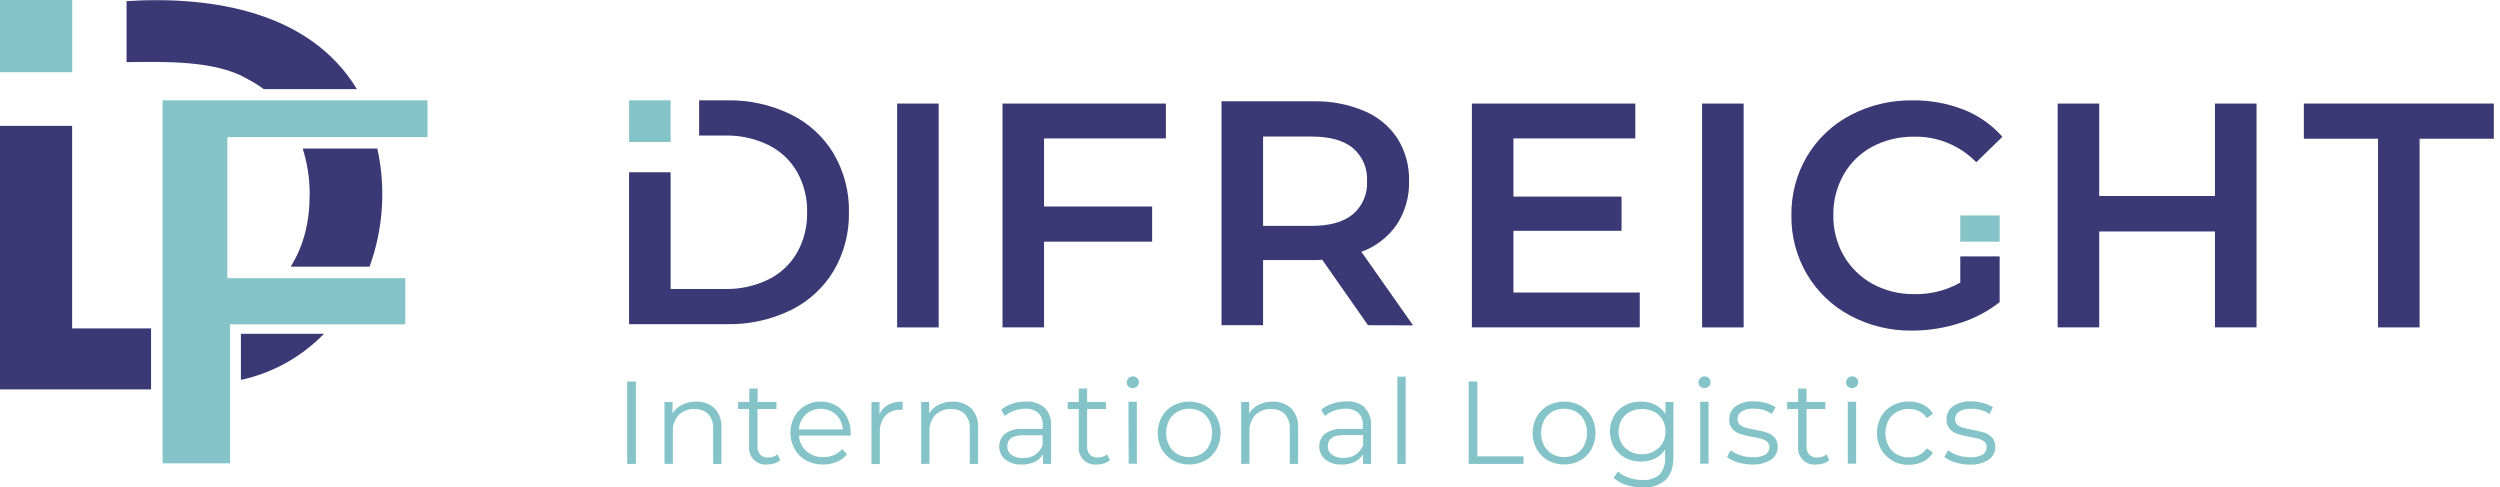 <svg width="395" height="77" viewBox="0 0 395 77" fill="none" xmlns="http://www.w3.org/2000/svg">
<g clip-path="url(#clip0_488_22528)">
<path d="M11.41 0H0V11.41H11.41V0Z" fill="#84C4C8"/>
<path d="M38.959 12.404C39.909 12.891 40.819 13.453 41.68 14.084H56.397C48.988 1.885 33.658 -0.68 19.996 0.177V9.818C25.99 9.736 33.965 9.526 38.965 12.404" fill="#3A3875"/>
<path d="M48.929 30.686C48.929 35.054 47.99 38.85 45.922 42.137H58.387C60.562 36.157 60.989 29.681 59.618 23.467H47.82C48.563 25.798 48.938 28.232 48.929 30.679" fill="#3A3875"/>
<path d="M38.062 52.744V60.024C43.058 58.944 47.622 56.411 51.181 52.744H38.062Z" fill="#3A3875"/>
<path d="M23.868 51.887H11.397V19.888H0V61.528H23.868V51.887Z" fill="#3A3875"/>
<path d="M67.548 21.664V15.853H25.684V73.203H36.339V51.247H64.031V44.532V43.953H35.923V21.664H67.548Z" fill="#84C4C8"/>
<path d="M148.312 16.363H141.746V51.73H148.312V16.363Z" fill="#3A3875"/>
<path d="M164.96 21.868V32.625H182.038V38.184H164.96V51.724H158.395V16.363H184.209V21.868H164.96Z" fill="#3A3875"/>
<path d="M216.14 51.384L208.914 41.042C208.462 41.081 208.008 41.097 207.554 41.09H199.566V51.384H193V16.004H207.554C210.309 15.948 213.044 16.474 215.582 17.549C217.72 18.445 219.542 19.959 220.814 21.896C222.062 23.912 222.694 26.248 222.631 28.619C222.696 31.054 222.017 33.451 220.685 35.49C219.315 37.468 217.362 38.968 215.099 39.784L223.264 51.405L216.14 51.384ZM213.766 23.393C212.282 22.182 210.11 21.576 207.247 21.576H199.566V35.688H207.247C210.11 35.688 212.282 35.073 213.766 33.844C214.514 33.202 215.104 32.395 215.49 31.488C215.876 30.581 216.047 29.596 215.99 28.612C216.048 27.631 215.877 26.65 215.491 25.747C215.105 24.844 214.514 24.043 213.766 23.407" fill="#3A3875"/>
<path d="M259.08 46.219V51.724H232.559V16.363H258.379V21.868H239.124V31.06H256.202V36.469H239.124V46.219H259.08Z" fill="#3A3875"/>
<path d="M275.495 16.363H268.93V51.73H275.495V16.363Z" fill="#3A3875"/>
<path d="M356.53 16.363V51.724H349.964V36.571H331.675V51.724H325.109V16.363H331.675V30.965H349.964V16.363H356.53Z" fill="#3A3875"/>
<path d="M375.731 21.916H364.008V16.363H394.02V21.916H382.297V51.724H375.731V21.916Z" fill="#3A3875"/>
<path d="M105.963 15.853H99.391V22.426H105.963V15.853Z" fill="#84C4C8"/>
<path d="M131.723 24.27C130.101 21.586 127.739 19.429 124.919 18.058C121.782 16.542 118.332 15.787 114.849 15.853H110.461V21.412H114.543C116.91 21.362 119.255 21.873 121.388 22.902C123.291 23.835 124.873 25.313 125.933 27.148C127.023 29.097 127.573 31.303 127.525 33.536C127.573 35.77 127.023 37.976 125.933 39.925C124.873 41.761 123.291 43.239 121.388 44.171C119.256 45.201 116.91 45.711 114.543 45.661H105.956V27.216H99.391V51.22H114.849C118.327 51.286 121.772 50.533 124.905 49.022C127.725 47.651 130.088 45.494 131.709 42.81C133.359 40.005 134.197 36.797 134.131 33.543C134.198 30.287 133.36 27.077 131.709 24.27" fill="#3A3875"/>
<path d="M315.944 34.04H309.719V38.184H315.944V34.04Z" fill="#84C4C8"/>
<path d="M309.726 40.511V44.654C307.507 45.899 304.996 46.526 302.453 46.471C300.152 46.51 297.88 45.952 295.86 44.851C293.965 43.816 292.393 42.279 291.315 40.408C290.201 38.466 289.632 36.258 289.668 34.02C289.626 31.757 290.192 29.525 291.308 27.556C292.379 25.692 293.954 24.169 295.853 23.16C297.902 22.09 300.188 21.552 302.5 21.596C304.315 21.568 306.117 21.912 307.794 22.607C309.47 23.302 310.987 24.334 312.25 25.637L316.38 21.616C314.71 19.718 312.611 18.246 310.257 17.323C307.682 16.319 304.937 15.822 302.174 15.86C298.754 15.807 295.375 16.614 292.349 18.207C289.513 19.7 287.145 21.946 285.504 24.698C283.845 27.521 282.993 30.745 283.041 34.02C282.992 37.304 283.849 40.539 285.518 43.368C287.149 46.114 289.502 48.359 292.322 49.859C295.326 51.463 298.687 52.28 302.092 52.234C304.632 52.238 307.157 51.845 309.576 51.07C311.885 50.358 314.044 49.228 315.945 47.736V40.511H309.726Z" fill="#3A3875"/>
<path d="M100.468 60.283H99.094V73.299H100.468V60.283Z" fill="#84C4C8"/>
<path d="M112.905 64.515C113.289 64.933 113.583 65.425 113.77 65.961C113.957 66.497 114.033 67.065 113.994 67.631V73.305H112.674V67.76C112.733 66.915 112.46 66.08 111.912 65.433C111.625 65.155 111.283 64.94 110.908 64.802C110.533 64.663 110.133 64.605 109.735 64.63C109.275 64.606 108.816 64.677 108.385 64.839C107.954 65.001 107.561 65.249 107.231 65.569C106.913 65.919 106.668 66.328 106.51 66.773C106.353 67.218 106.285 67.69 106.312 68.162V73.292H104.992V63.521H106.258V65.318C106.62 64.733 107.138 64.261 107.755 63.957C108.445 63.614 109.209 63.443 109.979 63.46C110.514 63.433 111.048 63.514 111.551 63.697C112.053 63.881 112.514 64.163 112.905 64.528" fill="#84C4C8"/>
<path d="M123.288 72.707C123.021 72.94 122.708 73.114 122.369 73.217C122 73.335 121.614 73.395 121.226 73.394C120.842 73.437 120.452 73.393 120.087 73.265C119.721 73.138 119.389 72.93 119.114 72.657C118.839 72.384 118.629 72.053 118.499 71.689C118.369 71.324 118.322 70.935 118.362 70.55V64.637H116.613V63.521H118.389V61.385H119.709V63.521H122.682V64.637H119.682V70.475C119.661 70.719 119.688 70.966 119.763 71.199C119.838 71.433 119.958 71.649 120.117 71.836C120.284 71.995 120.482 72.118 120.699 72.196C120.915 72.275 121.146 72.307 121.376 72.292C121.644 72.292 121.911 72.249 122.165 72.162C122.414 72.084 122.646 71.956 122.846 71.788L123.288 72.707Z" fill="#84C4C8"/>
<path d="M134.406 68.822H126.241C126.261 69.29 126.375 69.749 126.577 70.172C126.778 70.595 127.062 70.973 127.412 71.285C128.153 71.923 129.108 72.258 130.086 72.224C130.66 72.23 131.229 72.118 131.759 71.897C132.266 71.681 132.718 71.353 133.079 70.938L133.821 71.795C133.384 72.318 132.826 72.727 132.195 72.986C131.513 73.264 130.781 73.403 130.045 73.394C129.116 73.412 128.197 73.192 127.378 72.754C126.62 72.343 125.993 71.728 125.568 70.978C125.117 70.199 124.882 69.314 124.887 68.413C124.874 67.519 125.089 66.636 125.513 65.848C125.908 65.112 126.499 64.499 127.221 64.079C127.964 63.653 128.807 63.434 129.664 63.447C130.518 63.435 131.359 63.654 132.099 64.079C132.816 64.496 133.402 65.104 133.794 65.835C134.213 66.628 134.424 67.516 134.406 68.413V68.822ZM127.316 65.488C126.669 66.106 126.28 66.948 126.228 67.842H133.161C133.11 66.948 132.721 66.106 132.072 65.488C131.415 64.906 130.568 64.585 129.691 64.585C128.814 64.585 127.966 64.906 127.31 65.488" fill="#84C4C8"/>
<path d="M140.331 63.957C141.037 63.601 141.821 63.428 142.611 63.453V64.739H142.298C141.851 64.715 141.404 64.787 140.987 64.95C140.571 65.113 140.194 65.364 139.882 65.685C139.262 66.428 138.951 67.38 139.011 68.346V73.326H137.691V63.522H138.957V65.44C139.238 64.81 139.715 64.287 140.318 63.95" fill="#84C4C8"/>
<path d="M153.456 64.515C153.84 64.933 154.134 65.425 154.321 65.961C154.508 66.497 154.584 67.065 154.545 67.631V73.305H153.225V67.76C153.284 66.915 153.011 66.08 152.463 65.433C152.176 65.155 151.834 64.94 151.459 64.802C151.084 64.663 150.684 64.605 150.285 64.63C149.826 64.606 149.366 64.677 148.936 64.839C148.505 65.001 148.112 65.249 147.781 65.569C147.464 65.919 147.219 66.328 147.061 66.773C146.903 67.218 146.836 67.69 146.863 68.162V73.292H145.543V63.521H146.808V65.318C147.17 64.733 147.689 64.261 148.305 63.957C148.996 63.614 149.759 63.443 150.53 63.46C151.065 63.433 151.599 63.514 152.102 63.697C152.604 63.881 153.065 64.163 153.456 64.528" fill="#84C4C8"/>
<path d="M165.05 64.406C165.409 64.781 165.686 65.227 165.862 65.716C166.038 66.205 166.109 66.725 166.071 67.243V73.305H164.805V71.781C164.496 72.3 164.038 72.715 163.492 72.972C162.853 73.269 162.155 73.416 161.451 73.401C160.518 73.451 159.596 73.174 158.845 72.618C158.546 72.371 158.304 72.062 158.136 71.712C157.968 71.362 157.878 70.981 157.871 70.593C157.865 70.205 157.943 69.82 158.099 69.465C158.255 69.11 158.486 68.793 158.777 68.536C159.617 67.957 160.632 67.688 161.648 67.774H164.751V67.182C164.779 66.831 164.733 66.478 164.616 66.147C164.499 65.815 164.313 65.511 164.07 65.256C163.501 64.778 162.771 64.535 162.029 64.576C161.422 64.574 160.819 64.678 160.247 64.882C159.707 65.067 159.209 65.354 158.777 65.726L158.185 64.739C158.69 64.318 159.269 63.995 159.893 63.787C160.602 63.556 161.344 63.441 162.09 63.447C163.157 63.375 164.21 63.719 165.03 64.406M163.54 71.843C164.083 71.49 164.501 70.972 164.73 70.366V68.767H161.662C159.988 68.767 159.151 69.35 159.151 70.516C159.143 70.781 159.2 71.045 159.319 71.282C159.438 71.52 159.614 71.724 159.832 71.877C160.369 72.237 161.009 72.412 161.655 72.373C162.331 72.394 162.997 72.216 163.574 71.863" fill="#84C4C8"/>
<path d="M175.37 72.707C175.103 72.94 174.79 73.114 174.451 73.217C174.082 73.335 173.696 73.395 173.308 73.394C172.924 73.437 172.534 73.393 172.169 73.265C171.803 73.138 171.471 72.93 171.196 72.657C170.921 72.384 170.711 72.053 170.581 71.689C170.451 71.324 170.404 70.935 170.444 70.55V64.637H168.695V63.521H170.444V61.385H171.764V63.521H174.737V64.637H171.764V70.475C171.743 70.719 171.771 70.965 171.846 71.199C171.92 71.433 172.041 71.649 172.199 71.836C172.366 71.995 172.564 72.117 172.781 72.196C172.998 72.274 173.228 72.307 173.458 72.292C173.726 72.292 173.993 72.249 174.247 72.162C174.496 72.084 174.728 71.956 174.928 71.788L175.37 72.707Z" fill="#84C4C8"/>
<path d="M178.311 61.106C178.22 61.018 178.148 60.913 178.1 60.795C178.052 60.678 178.029 60.552 178.032 60.426C178.027 60.299 178.05 60.173 178.098 60.056C178.146 59.938 178.219 59.832 178.311 59.745C178.399 59.655 178.505 59.584 178.622 59.536C178.739 59.488 178.865 59.464 178.991 59.466C179.245 59.464 179.49 59.561 179.672 59.739C179.76 59.82 179.83 59.919 179.878 60.029C179.926 60.139 179.951 60.258 179.951 60.378C179.948 60.568 179.889 60.754 179.782 60.911C179.675 61.068 179.524 61.191 179.348 61.263C179.172 61.335 178.979 61.355 178.792 61.318C178.605 61.282 178.433 61.192 178.297 61.059M178.297 63.474H179.624V73.258H178.331L178.297 63.474Z" fill="#84C4C8"/>
<path d="M185.339 72.754C184.594 72.337 183.977 71.722 183.557 70.978C183.13 70.191 182.906 69.309 182.906 68.413C182.906 67.517 183.13 66.636 183.557 65.848C183.976 65.105 184.593 64.493 185.339 64.079C186.124 63.663 186.999 63.446 187.888 63.446C188.776 63.446 189.651 63.663 190.436 64.079C191.182 64.491 191.797 65.104 192.211 65.848C192.633 66.638 192.854 67.519 192.854 68.413C192.854 69.308 192.633 70.189 192.211 70.978C191.795 71.724 191.181 72.338 190.436 72.754C189.652 73.175 188.777 73.396 187.888 73.396C186.998 73.396 186.123 73.175 185.339 72.754ZM189.755 71.747C190.309 71.429 190.759 70.956 191.048 70.386C191.354 69.768 191.514 69.087 191.514 68.396C191.514 67.706 191.354 67.025 191.048 66.406C190.758 65.837 190.309 65.364 189.755 65.045C189.182 64.735 188.54 64.573 187.888 64.573C187.235 64.573 186.593 64.735 186.02 65.045C185.467 65.368 185.017 65.84 184.72 66.406C184.409 67.023 184.246 67.705 184.246 68.396C184.246 69.088 184.409 69.769 184.72 70.386C185.017 70.953 185.467 71.425 186.02 71.747C186.593 72.058 187.235 72.22 187.888 72.22C188.54 72.22 189.182 72.058 189.755 71.747Z" fill="#84C4C8"/>
<path d="M204.015 64.515C204.398 64.933 204.692 65.425 204.88 65.961C205.067 66.497 205.143 67.065 205.103 67.631V73.305H203.783V67.76C203.843 66.915 203.569 66.08 203.021 65.433C202.734 65.155 202.392 64.94 202.017 64.802C201.643 64.663 201.243 64.605 200.844 64.63C200.384 64.606 199.925 64.677 199.494 64.839C199.063 65.001 198.67 65.249 198.34 65.569C198.022 65.919 197.777 66.328 197.62 66.773C197.462 67.218 197.395 67.69 197.422 68.162V73.292H196.102V63.521H197.367V65.318C197.729 64.733 198.247 64.261 198.864 63.957C199.554 63.614 200.318 63.443 201.089 63.46C201.623 63.433 202.158 63.514 202.66 63.697C203.163 63.881 203.623 64.163 204.015 64.528" fill="#84C4C8"/>
<path d="M215.61 64.406C215.969 64.781 216.246 65.227 216.421 65.716C216.597 66.205 216.668 66.725 216.63 67.243V73.305H215.365V71.781C215.056 72.3 214.598 72.715 214.052 72.972C213.413 73.269 212.715 73.416 212.01 73.401C211.08 73.449 210.161 73.172 209.411 72.618C209.113 72.371 208.871 72.062 208.703 71.712C208.535 71.363 208.444 70.981 208.438 70.593C208.431 70.205 208.509 69.82 208.665 69.465C208.822 69.11 209.053 68.793 209.343 68.536C210.183 67.957 211.198 67.688 212.215 67.774H215.317V67.182C215.345 66.831 215.299 66.478 215.182 66.147C215.065 65.815 214.879 65.512 214.637 65.257C214.067 64.779 213.338 64.535 212.596 64.576C211.988 64.574 211.385 64.678 210.813 64.882C210.274 65.067 209.775 65.354 209.343 65.726L208.751 64.739C209.278 64.299 209.886 63.966 210.541 63.76C211.248 63.53 211.988 63.415 212.732 63.419C213.799 63.348 214.852 63.692 215.671 64.379M214.181 71.816C214.725 71.463 215.142 70.945 215.372 70.339V68.74H212.303C210.629 68.74 209.792 69.323 209.792 70.489C209.784 70.754 209.842 71.018 209.96 71.255C210.079 71.493 210.255 71.697 210.473 71.85C211.01 72.21 211.65 72.385 212.296 72.346C212.972 72.367 213.639 72.189 214.215 71.836" fill="#84C4C8"/>
<path d="M222.101 59.507H220.781V73.305H222.101V59.507Z" fill="#84C4C8"/>
<path d="M232.047 60.283H233.421V72.108H240.715V73.299H232.047V60.283Z" fill="#84C4C8"/>
<path d="M244.582 72.754C243.836 72.337 243.219 71.723 242.799 70.978C242.372 70.191 242.148 69.309 242.148 68.413C242.148 67.517 242.372 66.636 242.799 65.848C243.218 65.105 243.835 64.492 244.582 64.079C245.367 63.663 246.241 63.446 247.13 63.446C248.018 63.446 248.893 63.663 249.678 64.079C250.424 64.491 251.039 65.104 251.454 65.848C251.875 66.638 252.096 67.519 252.096 68.413C252.096 69.308 251.875 70.189 251.454 70.978C251.038 71.724 250.423 72.338 249.678 72.754C248.894 73.175 248.019 73.396 247.13 73.396C246.24 73.396 245.365 73.175 244.582 72.754ZM248.997 71.747C249.551 71.429 250 70.956 250.29 70.386C250.597 69.768 250.757 69.087 250.757 68.396C250.757 67.706 250.597 67.025 250.29 66.406C250 65.837 249.551 65.364 248.997 65.045C248.424 64.735 247.782 64.573 247.13 64.573C246.478 64.573 245.836 64.735 245.262 65.045C244.71 65.368 244.259 65.84 243.962 66.406C243.651 67.023 243.489 67.705 243.489 68.396C243.489 69.088 243.651 69.769 243.962 70.386C244.259 70.953 244.71 71.425 245.262 71.747C245.836 72.058 246.478 72.22 247.13 72.22C247.782 72.22 248.424 72.058 248.997 71.747Z" fill="#84C4C8"/>
<path d="M264.405 63.521V72.121C264.405 73.782 263.999 75.013 263.187 75.816C262.684 76.248 262.1 76.576 261.47 76.781C260.839 76.987 260.174 77.066 259.513 77.013C258.638 77.018 257.767 76.882 256.934 76.612C256.202 76.389 255.527 76.011 254.954 75.503L255.635 74.496C256.137 74.937 256.722 75.273 257.356 75.483C258.041 75.72 258.761 75.84 259.486 75.836C260.471 75.917 261.449 75.607 262.207 74.972C262.524 74.605 262.765 74.178 262.914 73.716C263.064 73.255 263.12 72.768 263.078 72.285V71.033C262.683 71.643 262.127 72.132 261.473 72.448C260.785 72.776 260.03 72.942 259.268 72.931C258.398 72.941 257.54 72.733 256.771 72.326C256.035 71.937 255.422 71.35 255.002 70.631C254.581 69.88 254.359 69.033 254.359 68.172C254.359 67.31 254.581 66.463 255.002 65.712C255.421 65.002 256.028 64.423 256.757 64.038C257.532 63.636 258.395 63.432 259.268 63.447C260.048 63.435 260.819 63.608 261.52 63.95C262.181 64.278 262.741 64.779 263.14 65.399V63.521H264.405ZM261.316 71.305C261.883 71.021 262.355 70.579 262.677 70.033C262.998 69.467 263.163 68.826 263.153 68.175C263.164 67.527 262.999 66.887 262.677 66.325C262.364 65.788 261.906 65.349 261.357 65.059C260.762 64.763 260.106 64.608 259.442 64.608C258.777 64.608 258.121 64.763 257.526 65.059C256.974 65.345 256.516 65.785 256.206 66.325C255.895 66.895 255.733 67.535 255.733 68.185C255.733 68.835 255.895 69.475 256.206 70.046C256.518 70.586 256.975 71.027 257.526 71.319C258.113 71.629 258.768 71.785 259.431 71.775C260.099 71.785 260.759 71.628 261.35 71.319" fill="#84C4C8"/>
<path d="M268.647 61.106C268.556 61.018 268.484 60.912 268.436 60.795C268.388 60.678 268.365 60.552 268.368 60.426C268.363 60.299 268.386 60.173 268.434 60.055C268.482 59.938 268.555 59.832 268.647 59.745C268.736 59.656 268.842 59.584 268.958 59.536C269.075 59.489 269.201 59.465 269.327 59.466C269.581 59.464 269.826 59.561 270.008 59.739C270.096 59.82 270.166 59.919 270.214 60.029C270.262 60.139 270.287 60.258 270.286 60.378C270.284 60.568 270.225 60.754 270.118 60.911C270.011 61.068 269.86 61.191 269.684 61.263C269.508 61.335 269.315 61.355 269.128 61.318C268.941 61.282 268.769 61.192 268.633 61.059M268.633 63.474H269.953V73.258H268.633V63.474Z" fill="#84C4C8"/>
<path d="M274.564 73.054C273.946 72.879 273.368 72.586 272.863 72.19L273.462 71.149C273.927 71.499 274.45 71.766 275.007 71.938C275.63 72.143 276.282 72.246 276.939 72.244C277.625 72.292 278.31 72.149 278.919 71.829C279.119 71.704 279.283 71.529 279.395 71.322C279.507 71.114 279.563 70.881 279.558 70.645C279.567 70.486 279.539 70.327 279.478 70.18C279.417 70.033 279.323 69.901 279.205 69.795C278.944 69.578 278.64 69.421 278.313 69.332C277.843 69.203 277.366 69.101 276.884 69.026C276.236 68.912 275.596 68.76 274.966 68.57C274.49 68.422 274.063 68.149 273.727 67.781C273.365 67.35 273.183 66.797 273.217 66.236C273.206 65.838 273.293 65.444 273.471 65.088C273.649 64.731 273.912 64.425 274.238 64.195C275.074 63.629 276.073 63.354 277.082 63.413C277.723 63.413 278.361 63.498 278.98 63.664C279.533 63.805 280.059 64.035 280.538 64.345L279.96 65.406C279.109 64.834 278.1 64.542 277.075 64.569C276.409 64.525 275.746 64.682 275.17 65.018C274.972 65.142 274.809 65.315 274.697 65.52C274.585 65.725 274.527 65.955 274.53 66.189C274.523 66.354 274.551 66.52 274.614 66.674C274.676 66.827 274.77 66.966 274.891 67.08C275.15 67.312 275.46 67.48 275.796 67.57C276.286 67.706 276.784 67.815 277.286 67.896C277.92 68.011 278.547 68.161 279.164 68.346C279.628 68.487 280.046 68.75 280.375 69.108C280.729 69.52 280.91 70.055 280.878 70.598C280.889 71.001 280.796 71.4 280.609 71.757C280.422 72.114 280.147 72.418 279.81 72.639C278.922 73.189 277.886 73.453 276.844 73.394C276.07 73.397 275.302 73.28 274.564 73.047" fill="#84C4C8"/>
<path d="M289.024 72.707C288.758 72.94 288.445 73.114 288.106 73.217C287.736 73.335 287.351 73.395 286.963 73.394C286.578 73.437 286.188 73.393 285.823 73.265C285.457 73.138 285.125 72.93 284.85 72.657C284.576 72.384 284.365 72.053 284.235 71.689C284.105 71.324 284.058 70.935 284.098 70.55V64.637H282.363V63.521H284.112V61.385H285.432V63.521H288.405V64.637H285.432V70.475C285.411 70.719 285.438 70.966 285.513 71.199C285.588 71.433 285.708 71.649 285.867 71.836C286.034 71.995 286.232 72.117 286.449 72.196C286.666 72.274 286.896 72.307 287.126 72.292C287.394 72.292 287.661 72.249 287.915 72.162C288.164 72.084 288.396 71.957 288.596 71.788L289.024 72.707Z" fill="#84C4C8"/>
<path d="M291.963 61.106C291.872 61.018 291.8 60.913 291.752 60.795C291.704 60.678 291.681 60.552 291.684 60.426C291.68 60.299 291.702 60.173 291.75 60.056C291.798 59.938 291.871 59.832 291.963 59.745C292.052 59.655 292.158 59.584 292.275 59.536C292.392 59.488 292.517 59.464 292.644 59.466C292.897 59.464 293.142 59.561 293.324 59.739C293.412 59.82 293.483 59.919 293.531 60.029C293.579 60.139 293.603 60.258 293.603 60.378C293.6 60.568 293.541 60.754 293.434 60.911C293.327 61.068 293.176 61.191 293 61.263C292.824 61.335 292.631 61.355 292.444 61.318C292.258 61.282 292.085 61.192 291.95 61.059M291.95 63.474H293.269V73.258H291.95V63.474Z" fill="#84C4C8"/>
<path d="M298.998 72.761C298.244 72.35 297.621 71.734 297.201 70.985C296.774 70.195 296.551 69.311 296.551 68.413C296.551 67.516 296.774 66.632 297.201 65.842C297.624 65.096 298.246 64.484 298.998 64.073C299.793 63.643 300.686 63.425 301.59 63.44C302.371 63.425 303.144 63.593 303.849 63.93C304.501 64.249 305.047 64.749 305.42 65.372L304.434 66.053C304.132 65.585 303.709 65.209 303.209 64.964C302.705 64.72 302.15 64.597 301.59 64.603C300.924 64.594 300.268 64.758 299.685 65.08C299.122 65.396 298.664 65.869 298.365 66.44C298.054 67.059 297.892 67.742 297.892 68.434C297.892 69.126 298.054 69.809 298.365 70.427C298.665 70.999 299.123 71.471 299.685 71.788C300.268 72.11 300.924 72.274 301.59 72.264C302.149 72.27 302.703 72.149 303.209 71.911C303.709 71.669 304.133 71.295 304.434 70.829L305.42 71.509C305.044 72.134 304.493 72.636 303.835 72.952C303.132 73.287 302.362 73.454 301.583 73.442C300.679 73.457 299.786 73.239 298.991 72.809" fill="#84C4C8"/>
<path d="M308.9 73.054C308.282 72.879 307.704 72.586 307.199 72.19L307.798 71.149C308.263 71.499 308.786 71.766 309.342 71.938C309.966 72.143 310.618 72.246 311.275 72.244C311.96 72.292 312.646 72.149 313.255 71.829C313.455 71.704 313.619 71.529 313.731 71.322C313.843 71.114 313.899 70.881 313.894 70.645C313.902 70.486 313.875 70.327 313.814 70.18C313.753 70.033 313.659 69.901 313.54 69.795C313.28 69.578 312.976 69.421 312.649 69.332C312.179 69.203 311.702 69.101 311.22 69.026C310.572 68.912 309.931 68.76 309.302 68.57C308.826 68.421 308.399 68.149 308.063 67.781C307.701 67.35 307.519 66.797 307.553 66.236C307.542 65.838 307.629 65.444 307.807 65.088C307.985 64.731 308.248 64.425 308.574 64.195C309.41 63.629 310.409 63.354 311.418 63.413C312.059 63.413 312.697 63.498 313.316 63.664C313.869 63.805 314.395 64.035 314.874 64.345L314.343 65.42C313.492 64.848 312.484 64.555 311.458 64.583C310.793 64.54 310.129 64.696 309.553 65.032C309.353 65.154 309.187 65.326 309.073 65.531C308.958 65.736 308.899 65.967 308.9 66.202C308.893 66.368 308.921 66.533 308.984 66.687C309.046 66.841 309.14 66.98 309.261 67.094C309.52 67.325 309.83 67.493 310.166 67.583C310.656 67.719 311.153 67.829 311.656 67.91C312.29 68.025 312.917 68.175 313.534 68.359C313.998 68.501 314.416 68.764 314.745 69.121C315.099 69.534 315.28 70.068 315.248 70.611C315.259 71.014 315.166 71.413 314.979 71.77C314.792 72.128 314.517 72.431 314.18 72.652C313.292 73.203 312.256 73.466 311.214 73.408C310.44 73.41 309.671 73.293 308.934 73.061" fill="#84C4C8"/>
</g>
<defs>
<clipPath id="clip0_488_22528">
<rect width="394.022" height="77" fill="white"/>
</clipPath>
</defs>
</svg>

